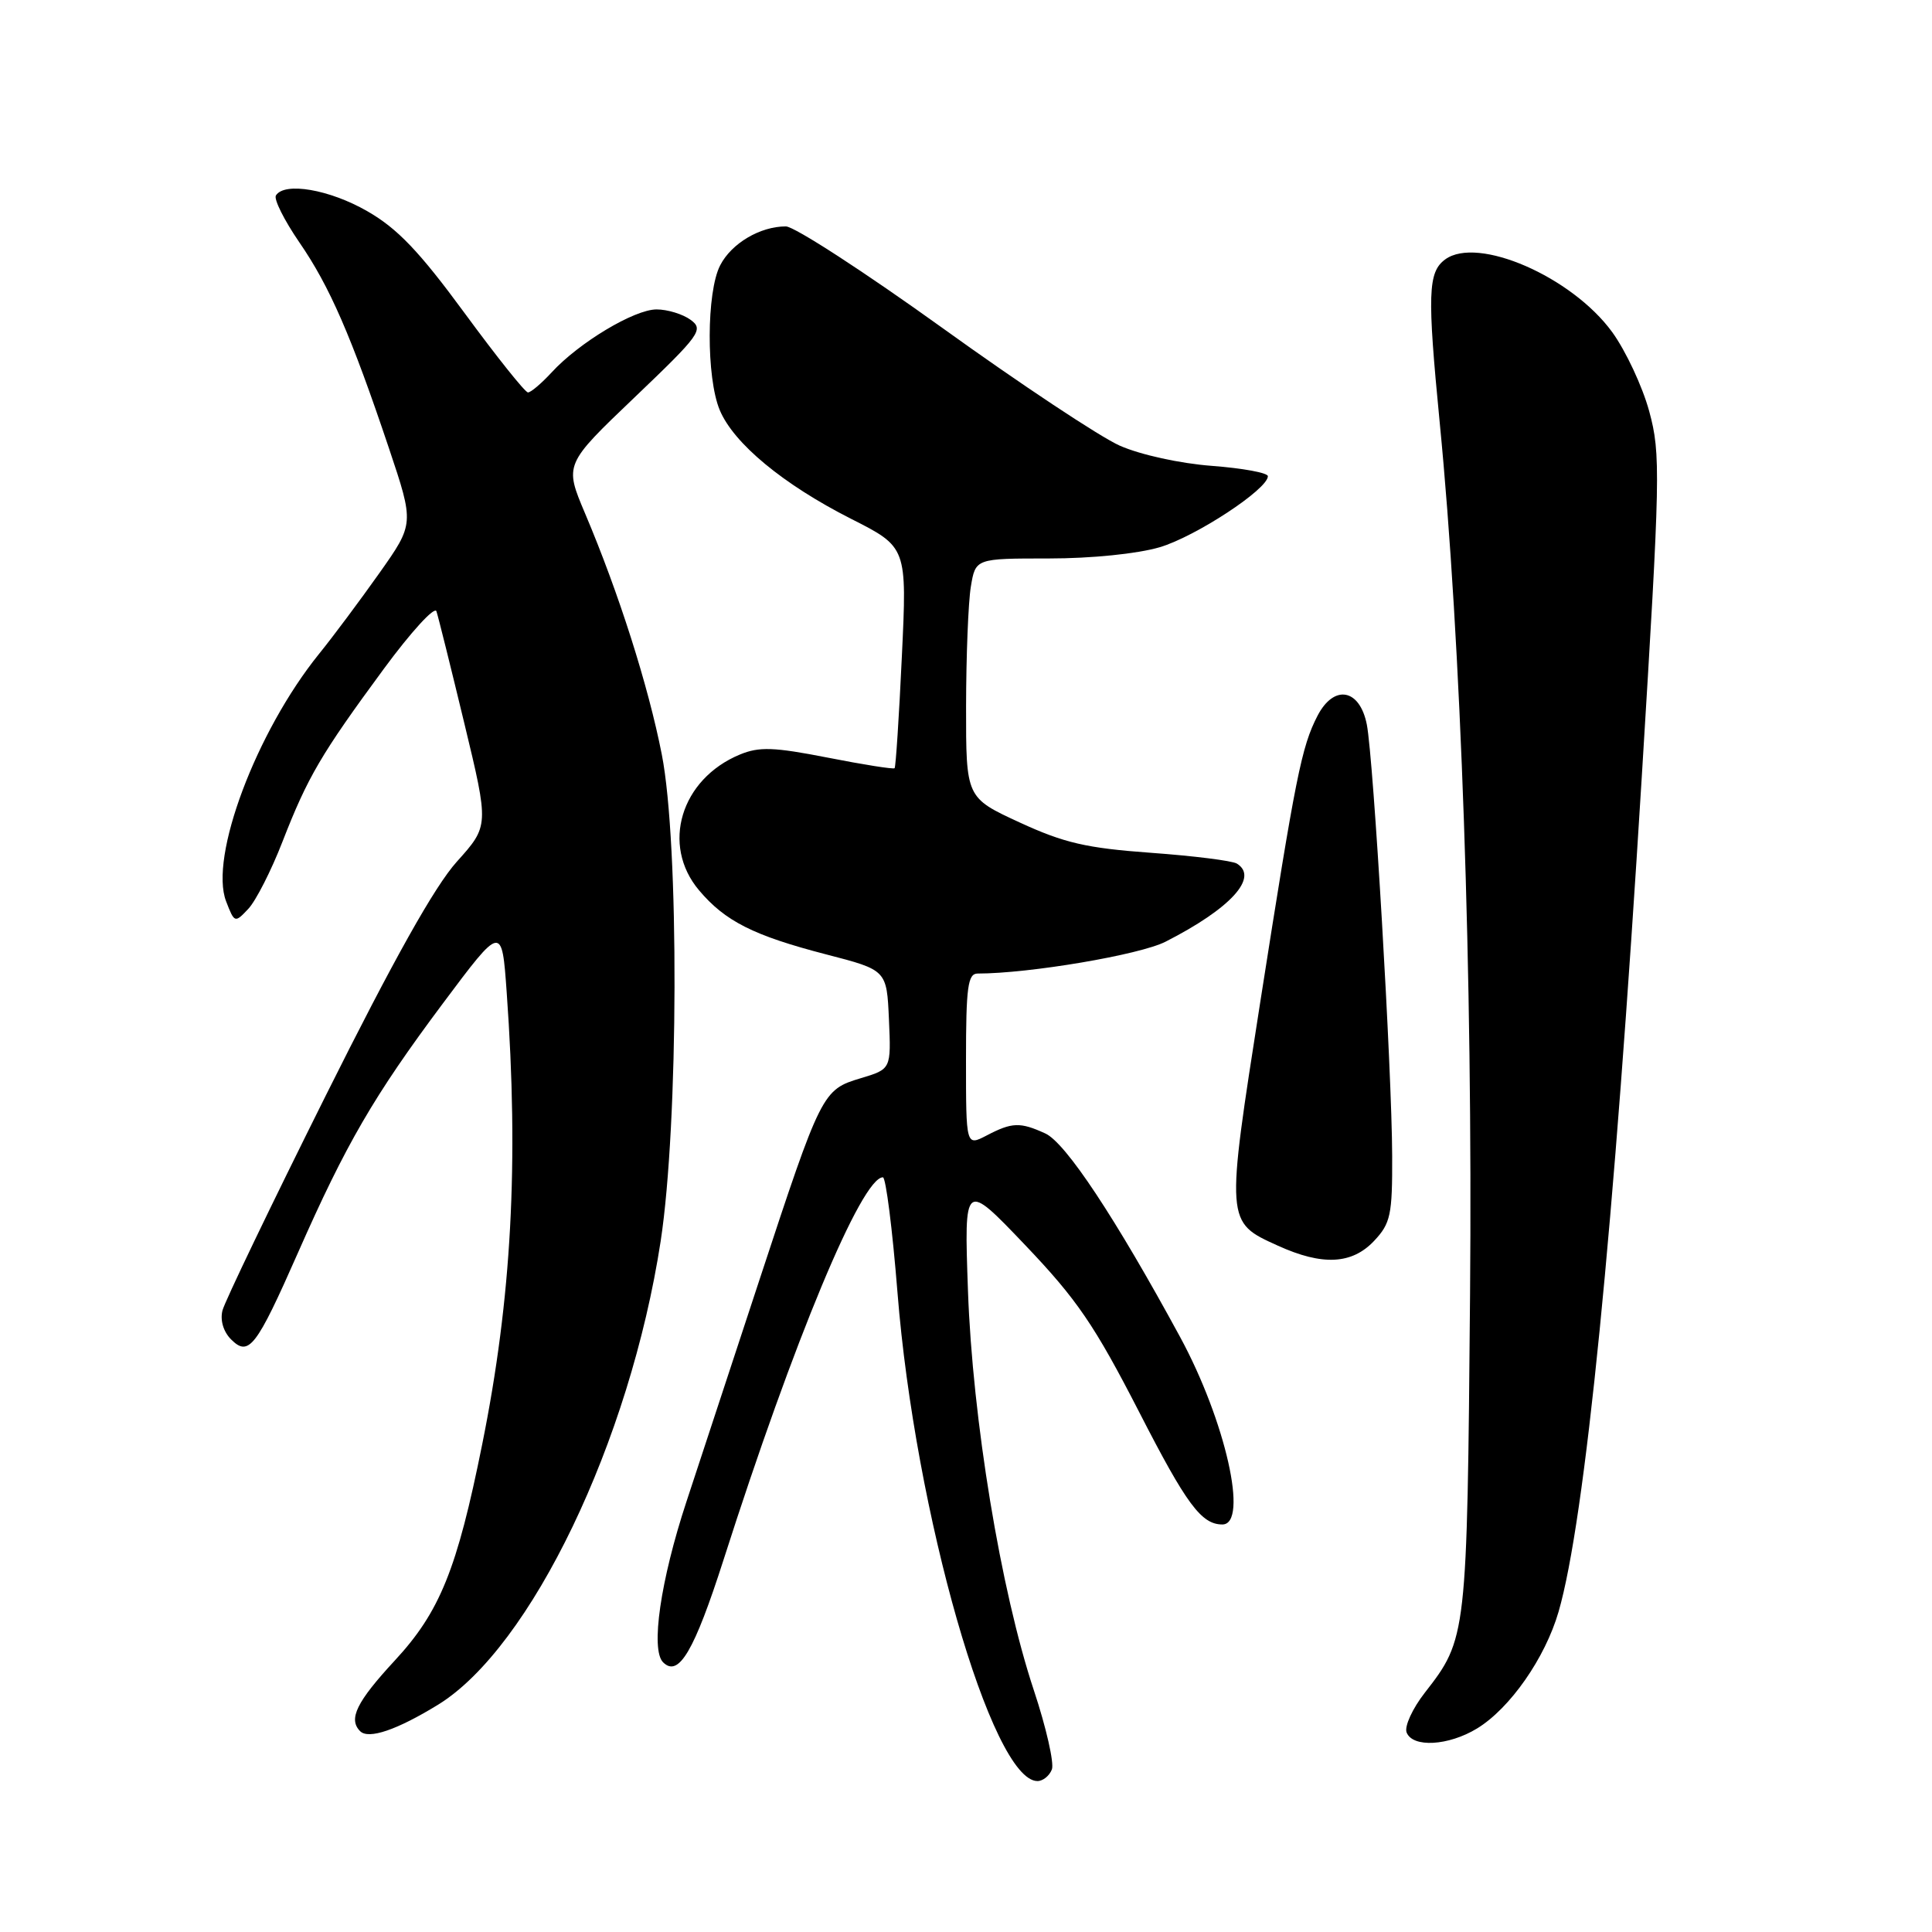 <?xml version="1.0" encoding="UTF-8" standalone="no"?>
<!DOCTYPE svg PUBLIC "-//W3C//DTD SVG 1.1//EN" "http://www.w3.org/Graphics/SVG/1.1/DTD/svg11.dtd" >
<svg xmlns="http://www.w3.org/2000/svg" xmlns:xlink="http://www.w3.org/1999/xlink" version="1.1" viewBox="0 0 256 256">
 <g >
 <path fill="currentColor"
d=" M 139.38 234.46 C 139.70 233.62 138.63 228.90 136.99 223.97 C 132.60 210.75 128.86 188.04 128.26 171.00 C 127.75 156.50 127.75 156.50 135.86 165.00 C 142.72 172.20 145.03 175.59 150.96 187.13 C 157.21 199.33 159.19 202.00 161.97 202.00 C 165.49 202.00 162.39 188.26 156.37 177.16 C 147.79 161.36 141.20 151.41 138.51 150.19 C 135.17 148.66 134.10 148.70 130.75 150.45 C 128.00 151.88 128.00 151.88 128.00 140.44 C 128.00 130.81 128.24 129.00 129.54 129.00 C 136.38 129.00 151.03 126.52 154.44 124.78 C 163.06 120.39 166.84 116.25 163.89 114.43 C 163.28 114.05 158.15 113.41 152.50 113.00 C 143.96 112.38 141.01 111.70 135.11 108.98 C 128.00 105.70 128.00 105.70 128.01 93.60 C 128.02 86.95 128.30 79.81 128.64 77.75 C 129.26 74.00 129.26 74.00 138.95 74.00 C 144.63 74.00 150.72 73.38 153.67 72.51 C 158.45 71.09 168.00 64.82 168.00 63.10 C 168.00 62.65 164.66 62.04 160.58 61.73 C 156.34 61.41 151.11 60.26 148.37 59.05 C 145.74 57.88 135.17 50.87 124.88 43.46 C 114.59 36.06 105.25 30.00 104.13 30.00 C 100.72 30.00 96.93 32.24 95.43 35.15 C 93.60 38.67 93.57 50.04 95.37 54.34 C 97.22 58.76 103.77 64.18 112.76 68.74 C 120.19 72.50 120.19 72.50 119.50 87.00 C 119.13 94.97 118.69 101.63 118.54 101.79 C 118.38 101.95 114.40 101.32 109.68 100.39 C 102.53 98.99 100.60 98.92 98.04 99.98 C 90.20 103.23 87.57 111.96 92.62 117.96 C 96.08 122.07 99.85 123.97 109.50 126.47 C 117.50 128.54 117.50 128.54 117.79 135.10 C 118.08 141.66 118.08 141.66 114.05 142.87 C 108.98 144.39 108.83 144.68 100.66 169.50 C 97.04 180.50 92.67 193.78 90.95 199.00 C 87.52 209.41 86.19 218.59 87.86 220.26 C 89.92 222.32 91.99 218.79 95.89 206.63 C 105.18 177.59 114.18 156.00 116.99 156.00 C 117.38 156.00 118.25 162.86 118.92 171.25 C 121.24 200.47 131.42 236.00 137.47 236.00 C 138.19 236.00 139.05 235.31 139.38 234.46 Z  M 195.72 229.03 C 200.08 226.37 204.74 219.70 206.52 213.56 C 210.02 201.48 213.85 163.06 217.54 103.00 C 220.01 62.84 220.07 60.17 218.53 54.50 C 217.63 51.20 215.42 46.48 213.62 44.00 C 208.27 36.66 195.80 31.23 191.50 34.37 C 189.20 36.06 189.11 38.94 190.77 56.00 C 193.60 84.88 195.15 129.42 194.79 171.50 C 194.40 216.88 194.37 217.14 188.79 224.30 C 187.16 226.39 186.08 228.75 186.38 229.55 C 187.17 231.61 191.93 231.34 195.72 229.03 Z  M 58.05 225.88 C 70.34 218.31 83.47 190.97 87.54 164.47 C 89.92 148.91 90.01 111.75 87.69 99.96 C 85.90 90.85 82.00 78.59 77.52 68.02 C 74.78 61.54 74.78 61.54 84.09 52.65 C 92.79 44.34 93.27 43.67 91.51 42.38 C 90.47 41.62 88.44 41.00 87.00 41.00 C 84.05 41.00 76.71 45.40 73.08 49.36 C 71.74 50.81 70.34 52.00 69.96 52.00 C 69.58 52.00 65.80 47.26 61.55 41.47 C 55.56 33.31 52.66 30.27 48.66 27.98 C 43.65 25.10 37.69 24.08 36.56 25.90 C 36.26 26.39 37.65 29.17 39.65 32.09 C 43.69 37.95 46.55 44.54 51.55 59.43 C 54.89 69.40 54.89 69.40 50.26 75.95 C 47.71 79.55 44.12 84.37 42.27 86.65 C 33.95 96.96 27.70 113.58 29.96 119.43 C 31.07 122.31 31.12 122.32 32.90 120.43 C 33.90 119.37 35.95 115.35 37.44 111.50 C 40.78 102.93 42.53 99.94 50.87 88.61 C 54.47 83.72 57.60 80.30 57.83 81.00 C 58.07 81.71 59.73 88.39 61.53 95.86 C 64.80 109.43 64.80 109.43 60.53 114.18 C 57.59 117.45 52.16 127.14 43.14 145.22 C 35.93 159.67 29.78 172.47 29.48 173.64 C 29.15 174.94 29.60 176.45 30.61 177.47 C 32.96 179.82 33.94 178.56 39.48 166.00 C 45.84 151.58 49.54 145.20 58.66 132.99 C 66.50 122.50 66.50 122.50 67.14 131.50 C 68.76 154.08 67.79 172.04 63.90 191.35 C 60.57 207.93 58.29 213.58 52.31 220.03 C 47.25 225.50 46.12 227.79 47.72 229.39 C 48.84 230.51 52.59 229.23 58.05 225.88 Z  M 182.08 164.42 C 184.26 162.10 184.50 160.99 184.47 153.17 C 184.44 141.93 182.00 100.53 181.11 96.00 C 180.17 91.25 176.76 90.64 174.58 94.84 C 172.46 98.94 171.69 102.80 167.00 132.72 C 162.40 162.10 162.38 161.91 169.33 165.06 C 175.23 167.74 179.14 167.54 182.08 164.42 Z "/>
</g>
</svg>